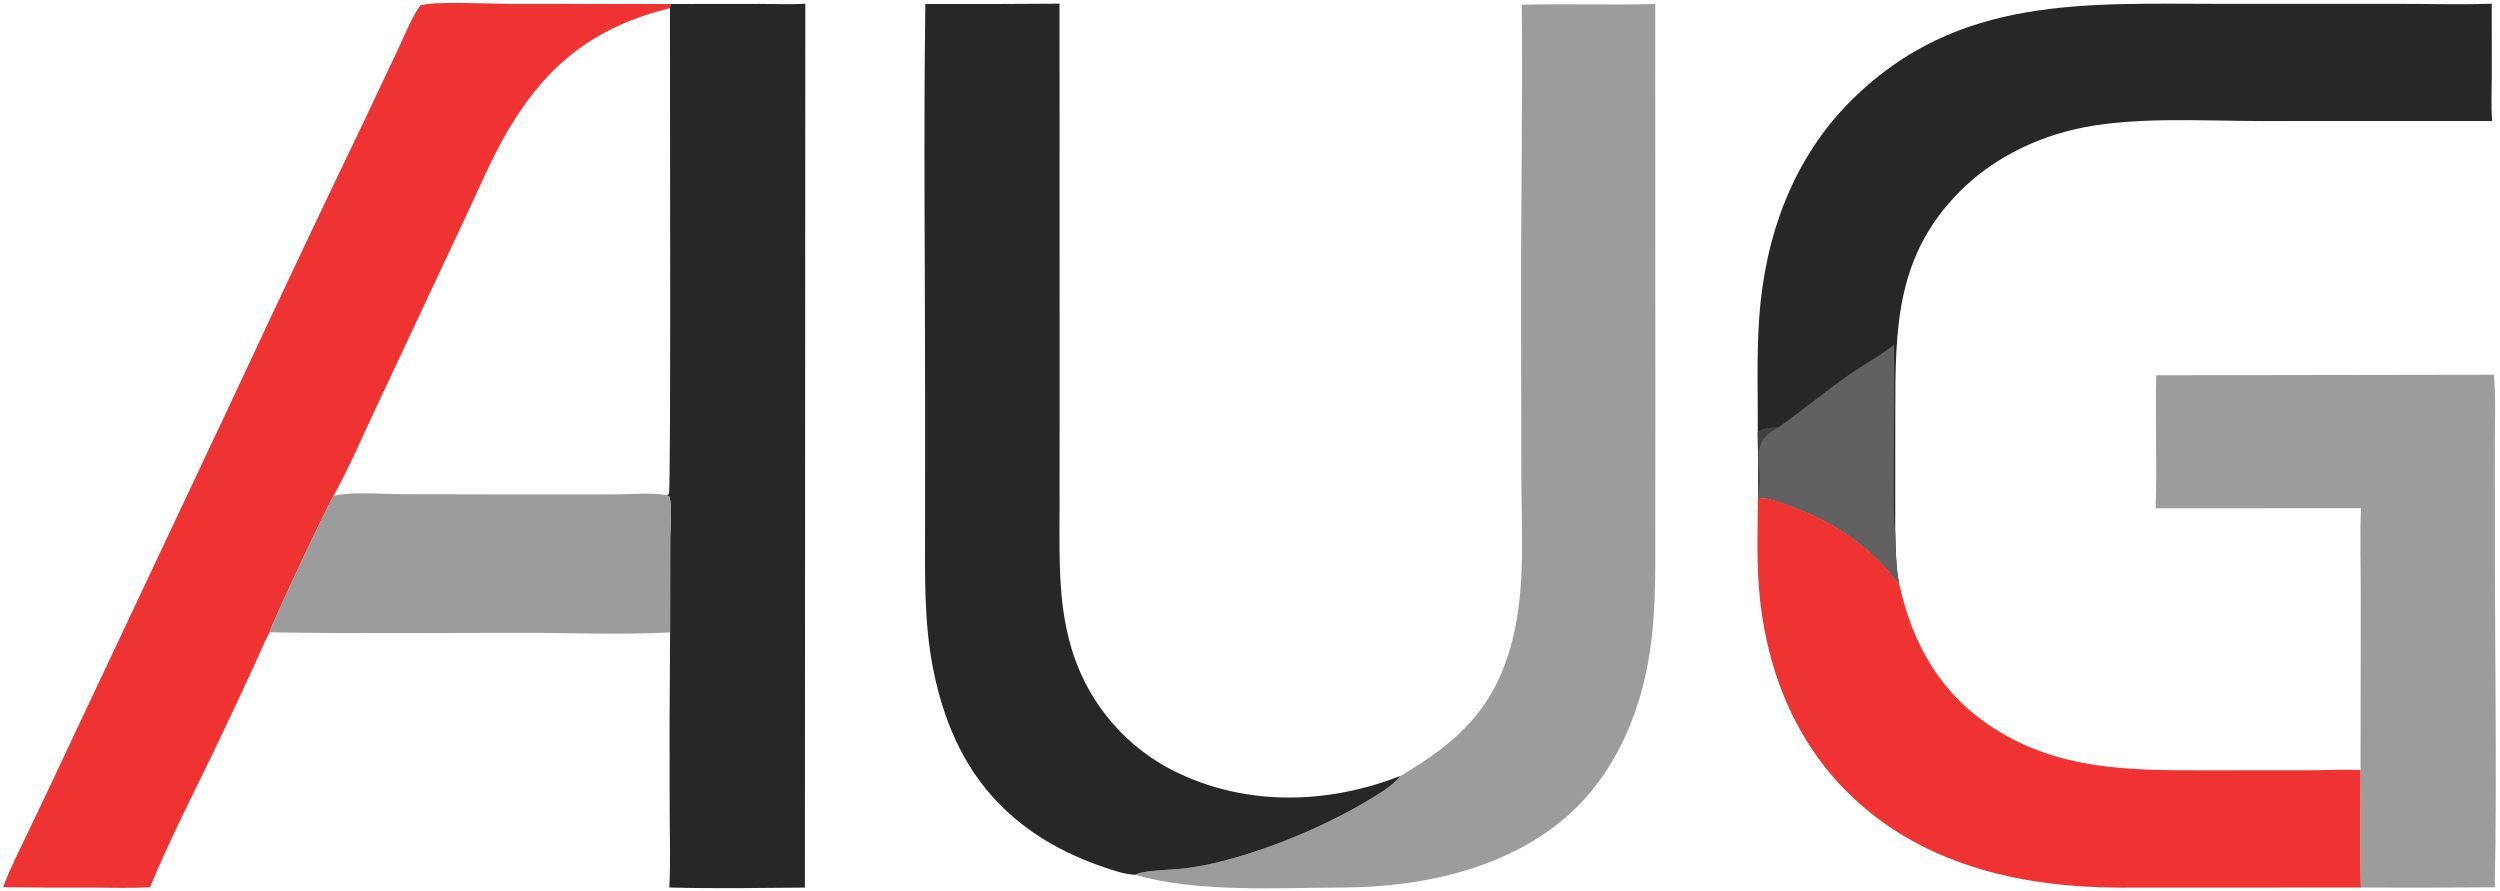 <svg version="1.1" xmlns="http://www.w3.org/2000/svg" style="display: block;" viewBox="0 0 2048 730" width="990" height="353">
<path transform="translate(0,0)" fill="rgb(239,50,50)" d="M 2.514 726.686 C 8.46 710.824 16.335 695.473 23.629 680.189 C 34.887 656.801 46.003 633.344 56.976 609.82 L 192.785 321.848 C 227.52 247.278 262.716 172.925 298.371 98.791 L 325.957 40.455 C 331.572 28.532 336.765 15.2 344.245 4.329 C 356.261 0.666 399.524 3.009 415.188 3.021 L 549.365 3.148 L 548.828 6.518 C 487.932 21.792 449.294 51.184 416.956 105.274 C 402.903 128.78 392.202 154.886 380.456 179.642 L 309.678 330.374 C 297.813 355.519 286.685 381.619 273.322 405.967 C 267.186 415.844 222.319 511.489 220.827 517.856 C 215.759 527.227 211.686 537.612 207.197 547.305 C 198.384 566.344 189.466 585.334 180.443 604.274 C 161.195 644.851 140.003 685.17 122.931 726.68 C 107.615 727.641 91.992 727.026 76.626 727.017 C 51.922 727.108 27.217 726.997 2.514 726.686 z"/>
<path transform="translate(0,0)" fill="rgb(157,156,156)" d="M 1246.66 3.738 C 1283.09 2.861 1319.55 4.104 1355.96 3.181 L 1356.07 330.495 L 1356.03 432.501 C 1356.03 472.39 1356.86 511.203 1348.54 550.517 C 1340 590.828 1322.05 630.401 1292.83 659.915 C 1243.26 709.985 1167.95 726.705 1099.64 726.942 C 1047.97 727.121 979.104 731.179 930.115 716.502 C 934.944 712.92 960.616 712.35 968.221 711.533 C 1015.08 706.495 1080.48 679.987 1120.71 655.56 C 1129.83 650.021 1140.6 643.867 1147.32 635.507 C 1194.57 607.678 1224.5 580.081 1238.72 525.293 C 1250.09 481.474 1246.35 433.591 1246.27 388.608 L 1246.08 258.856 C 1245.76 173.839 1247.49 88.733 1246.66 3.738 z"/>
<path transform="translate(0,0)" fill="rgb(40,39,39)" d="M 758.024 3.131 C 794.668 3.263 831.312 3.178 867.955 2.877 L 868.045 322.884 L 867.981 416.471 C 867.967 440.036 867.444 463.59 869.589 487.085 C 871.366 506.557 875.127 525.745 882.21 544.016 C 898.202 585.195 930.075 618.219 970.661 635.661 C 1027.24 660.522 1090.57 657.64 1147.32 635.507 C 1140.6 643.867 1129.83 650.021 1120.71 655.56 C 1080.48 679.987 1015.08 706.495 968.221 711.533 C 960.616 712.35 934.944 712.92 930.115 716.502 C 929.971 716.502 929.826 716.509 929.682 716.502 C 921.033 716.096 911.161 712.633 902.966 709.807 C 870.704 698.683 841.851 682.388 817.932 657.766 C 788.381 627.347 772.427 588.584 764.35 547.445 C 756.838 509.185 757.792 471.239 757.807 432.482 L 757.83 327.28 C 757.839 219.28 756.564 111.109 758.024 3.131 z"/>
<path transform="translate(0,0)" fill="rgb(40,39,39)" d="M 1439.96 354.191 C 1440.13 322.726 1438.94 290.8 1441.2 259.421 C 1445.99 192.799 1468.98 129.232 1516.98 81.709 C 1604.16 -4.623 1709.14 3.089 1821.82 3.05 L 1966.2 3.043 C 1991.14 3.045 2016.32 3.772 2041.23 2.919 L 2041.26 62.621 C 2041.22 74.661 2040.66 87.003 2041.5 99.015 L 1852.25 99.029 C 1803.67 99.023 1744.81 94.912 1697.94 106.196 C 1663.78 114.419 1630.83 131.365 1605.88 156.315 C 1552.89 209.305 1552.68 268.58 1552.61 338.52 L 1552.56 434.807 C 1553.08 449.401 1552.92 464.621 1555.99 478.934 C 1534.33 449.45 1504.61 428.595 1470.37 415.91 C 1463.49 413.361 1446.91 405.657 1440.05 408.802 L 1440.35 404.562 C 1440.52 387.797 1440.06 370.963 1439.96 354.191 z"/>
<path transform="translate(0,0)" fill="rgb(98,97,97)" d="M 1456.65 350.058 C 1475.77 336.614 1493.85 321.614 1512.96 308.071 C 1525.53 299.168 1539.54 291.893 1551.49 282.227 C 1552.71 300.609 1549.96 429.123 1552.56 434.807 C 1553.08 449.401 1552.92 464.621 1555.99 478.934 C 1534.33 449.45 1504.61 428.595 1470.37 415.91 C 1463.49 413.361 1446.91 405.657 1440.05 408.802 L 1440.35 404.562 C 1440.52 387.797 1440.06 370.963 1439.96 354.191 C 1443.77 350.264 1451.45 350.421 1456.65 350.058 z"/>
<path transform="translate(0,0)" fill="rgb(66,64,66)" d="M 1439.96 354.191 C 1443.77 350.264 1451.45 350.421 1456.65 350.058 C 1449.57 354.412 1443.96 357.503 1441.75 366.11 C 1438.7 377.976 1443.86 392.108 1440.35 404.562 C 1440.52 387.797 1440.06 370.963 1439.96 354.191 z"/>
<path transform="translate(0,0)" fill="rgb(40,39,39)" d="M 549.365 3.148 L 622.457 3.07 C 634.808 3.06 647.402 3.602 659.725 2.979 L 659.368 726.99 C 622.427 727.287 585.215 727.93 548.299 726.913 C 549.444 704.759 548.587 682.294 548.58 660.097 C 548.381 612.706 548.501 565.313 548.938 517.924 L 549.03 440.412 C 549.032 430.41 550.866 416.11 548.45 406.695 L 546.261 405.578 L 548.011 404.591 C 549.764 401.31 548.656 37.889 548.828 6.518 L 549.365 3.148 z"/>
<path transform="translate(0,0)" fill="rgb(157,156,156)" d="M 1766.37 307.314 L 2042.94 306.865 C 2044.73 325.79 2043.78 345.367 2043.77 364.375 L 2043.83 459.087 C 2043.91 548.206 2045.52 637.673 2043.7 726.75 C 2007.15 727.044 1970.6 727.108 1934.06 726.943 C 1932.85 695.096 1933.87 662.77 1933.78 630.867 L 1933.92 486.985 C 1934 463.457 1933.09 439.674 1934.14 416.183 L 1765.92 416.263 C 1767.1 379.981 1765.46 343.605 1766.37 307.314 z"/>
<path transform="translate(0,0)" fill="rgb(239,50,50)" d="M 1440.05 408.802 C 1446.91 405.657 1463.49 413.361 1470.37 415.91 C 1504.61 428.595 1534.33 449.45 1555.99 478.934 C 1567.04 528.642 1590.2 568.958 1633.85 596.793 C 1686.83 630.575 1744.02 630.96 1804.7 630.93 L 1894.16 630.858 C 1907.23 630.833 1920.76 629.951 1933.78 630.867 C 1933.87 662.77 1932.85 695.096 1934.06 726.943 L 1735.53 727.028 C 1653.31 726.634 1571.49 707.621 1511.98 647.441 C 1467.5 602.464 1445.42 542.524 1440.81 480.05 C 1439.07 456.499 1439.92 432.406 1440.05 408.802 z"/>
<path transform="translate(0,0)" fill="rgb(157,156,156)" d="M 273.322 405.967 C 290.232 402.489 312.57 404.637 330.106 404.731 L 425.19 404.912 L 505.201 404.856 C 518.31 404.823 533.412 403.189 546.261 405.578 L 548.45 406.695 C 550.866 416.11 549.032 430.41 549.03 440.412 L 548.938 517.924 C 509.132 520.122 468.441 518.238 428.529 518.265 C 359.332 518.311 290.008 519.017 220.827 517.856 C 222.319 511.489 267.186 415.844 273.322 405.967 z"/>
</svg>